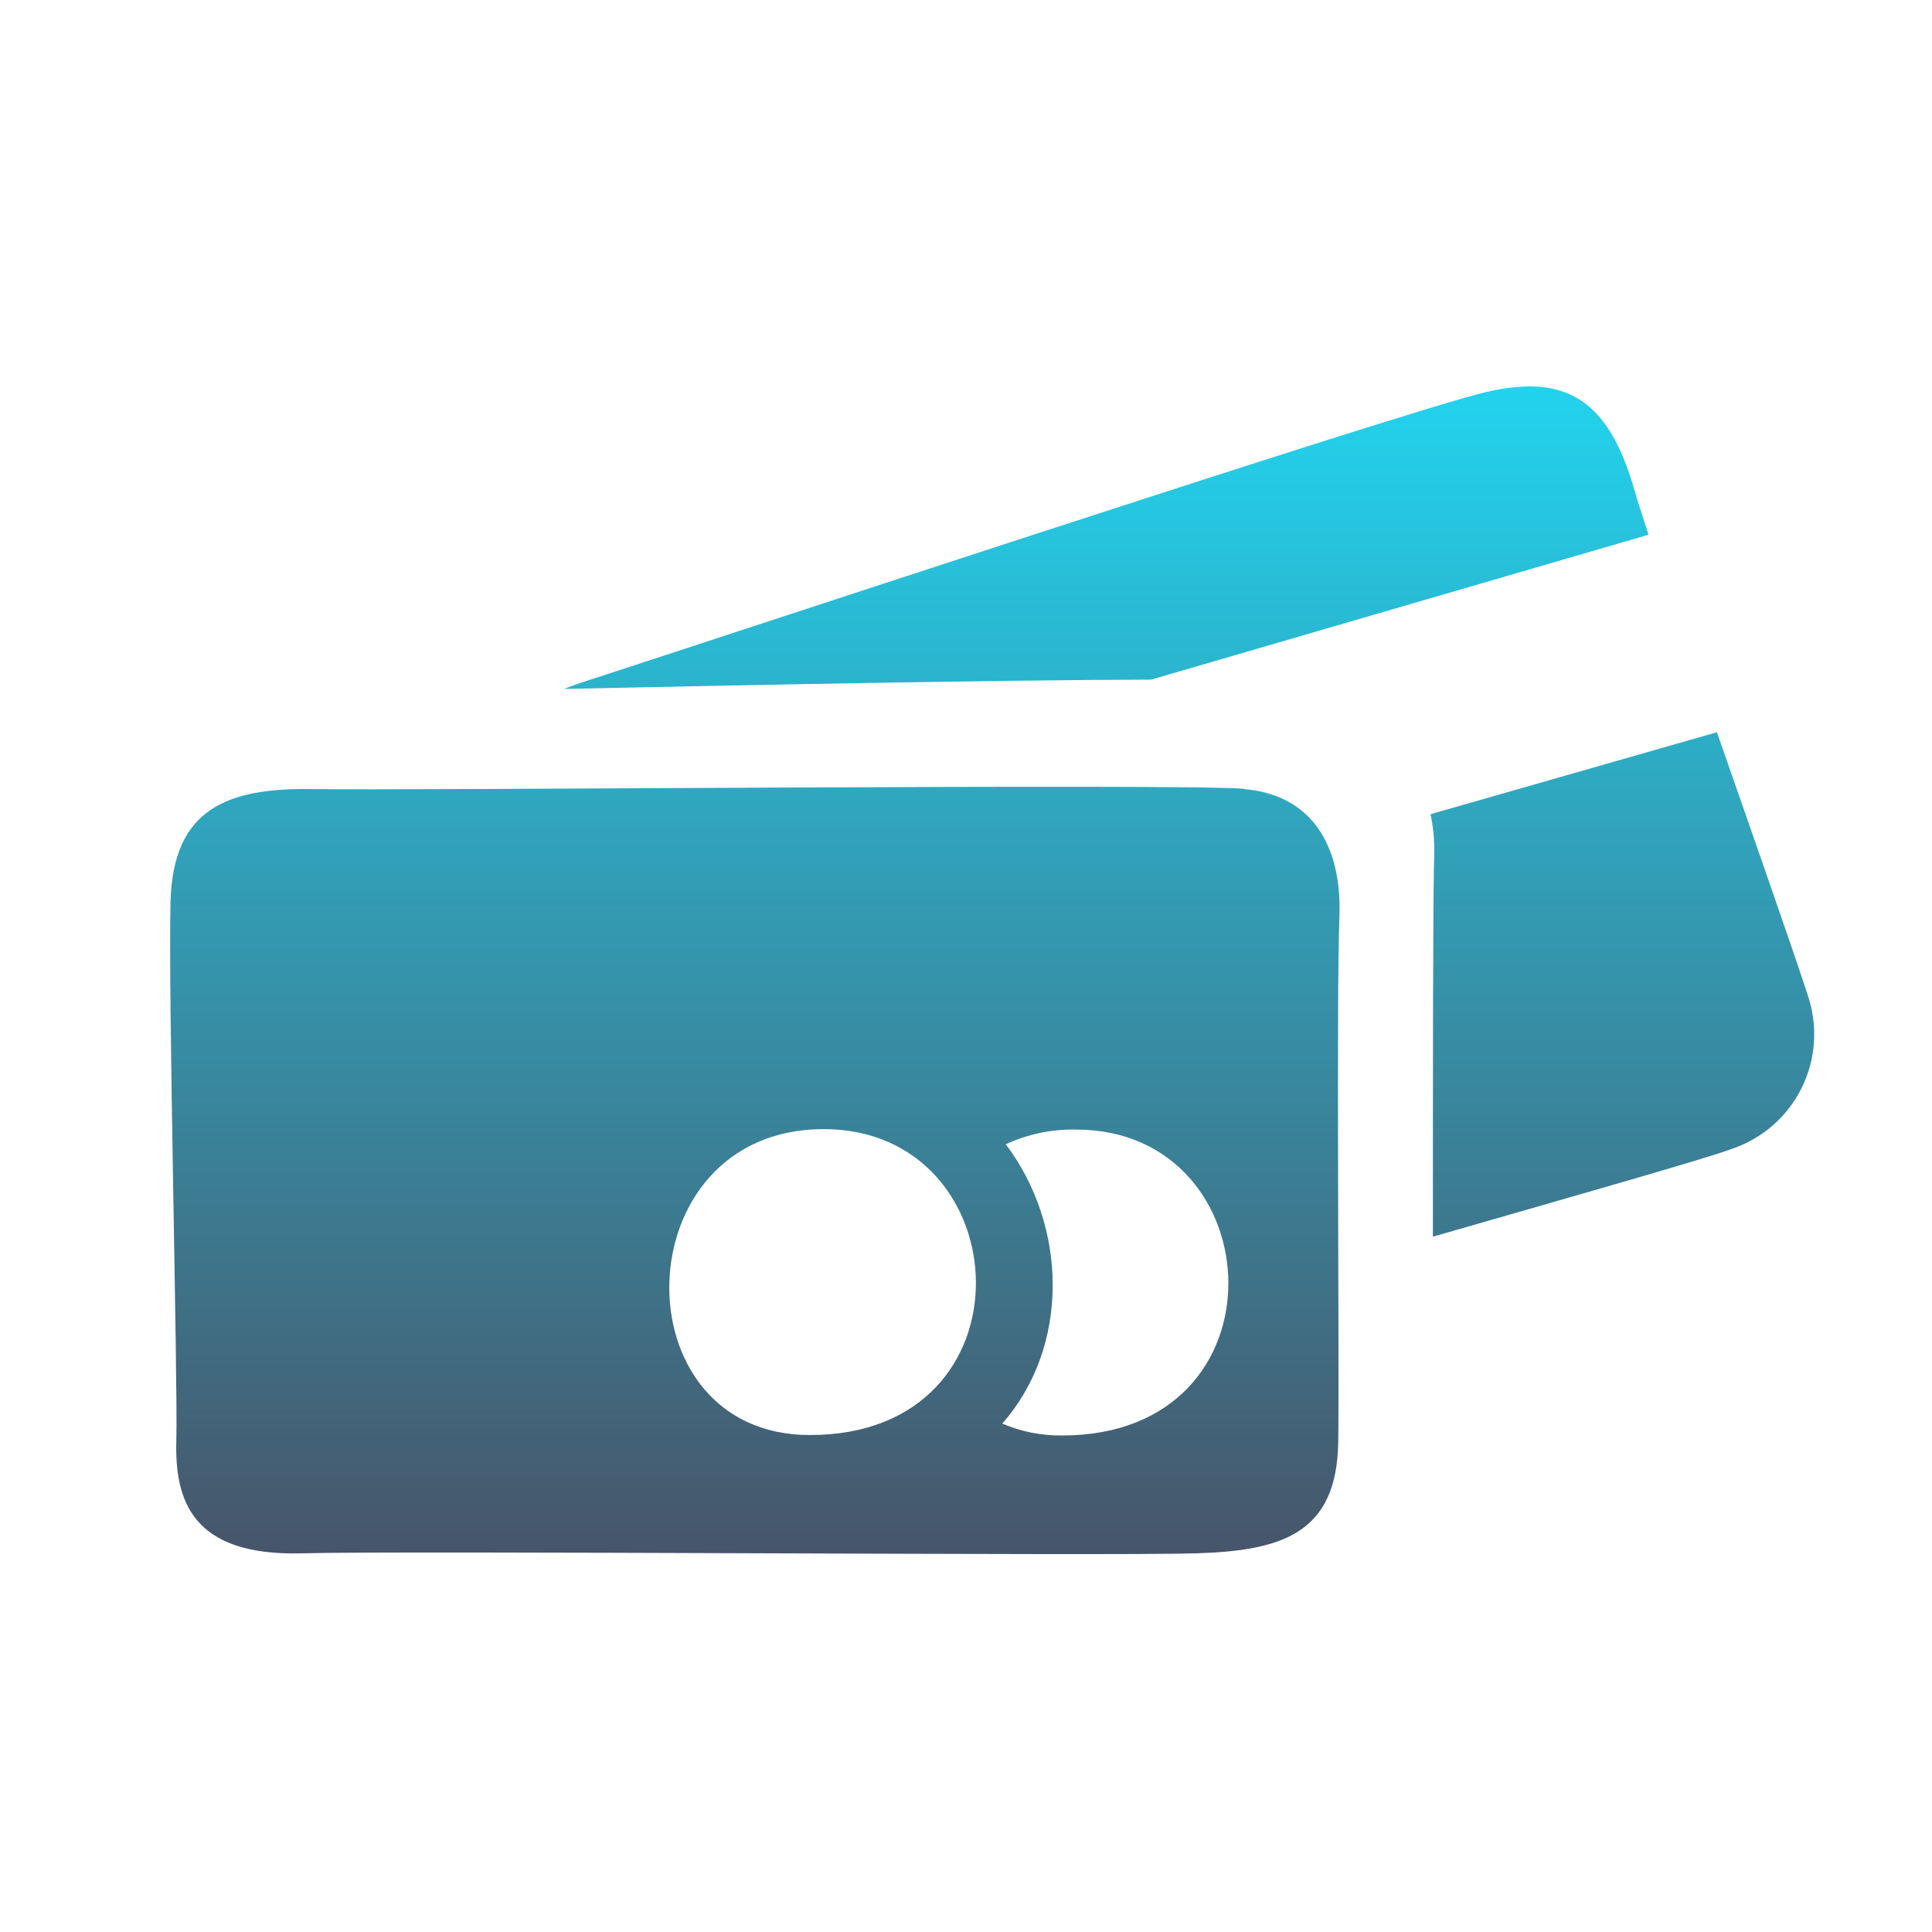 <svg width="30" height="30" viewBox="0 0 30 30" fill="none" xmlns="http://www.w3.org/2000/svg">
<path fill-rule="evenodd" clip-rule="evenodd" d="M22.25 19.203C22.25 16.648 22.25 13.928 22.27 13.28C22.277 13.066 22.258 12.852 22.213 12.643L26.66 11.37C27.263 13.095 27.883 14.87 28.063 15.43C28.146 15.666 28.182 15.916 28.168 16.166C28.154 16.416 28.09 16.66 27.98 16.885C27.87 17.11 27.717 17.31 27.528 17.475C27.34 17.639 27.12 17.764 26.883 17.843C26.513 17.983 24.575 18.535 22.25 19.203ZM8.75 10.703C8.83 10.668 8.913 10.638 9 10.608C10.628 10.083 21.788 6.39 23.075 6.088C24.363 5.785 24.995 6.258 25.385 7.628C25.428 7.778 25.503 8.01 25.598 8.303L17.875 10.553C15.483 10.558 11.215 10.645 8.75 10.698V10.703ZM19.315 12.253C20.33 12.335 20.845 13.083 20.798 14.253C20.75 15.423 20.798 21.233 20.78 22.395C20.758 23.815 19.903 24.078 18.58 24.12C17.258 24.163 6.395 24.075 4.683 24.12C2.97 24.165 2.713 23.285 2.738 22.37C2.763 21.455 2.61 15.45 2.648 14.003C2.685 12.555 3.53 12.228 4.873 12.253C6.215 12.278 18.303 12.165 19.318 12.248L19.315 12.253ZM12.79 17.533C9.67 17.533 9.593 22.283 12.573 22.283C16.108 22.29 15.848 17.533 12.79 17.533ZM15.618 17.768C16.578 19.04 16.618 20.908 15.563 22.105C15.856 22.231 16.173 22.294 16.493 22.29C20.028 22.29 19.768 17.54 16.71 17.54C16.333 17.532 15.96 17.61 15.618 17.768Z" fill="url(#paint0_linear_17_180)"/>
<defs>
<linearGradient id="paint0_linear_17_180" x1="15.406" y1="6" x2="15.406" y2="24.132" gradientUnits="userSpaceOnUse">
<stop stop-color="#22D3EE"/>
<stop offset="1" stop-color="#475569"/>
</linearGradient>
</defs>
</svg>
